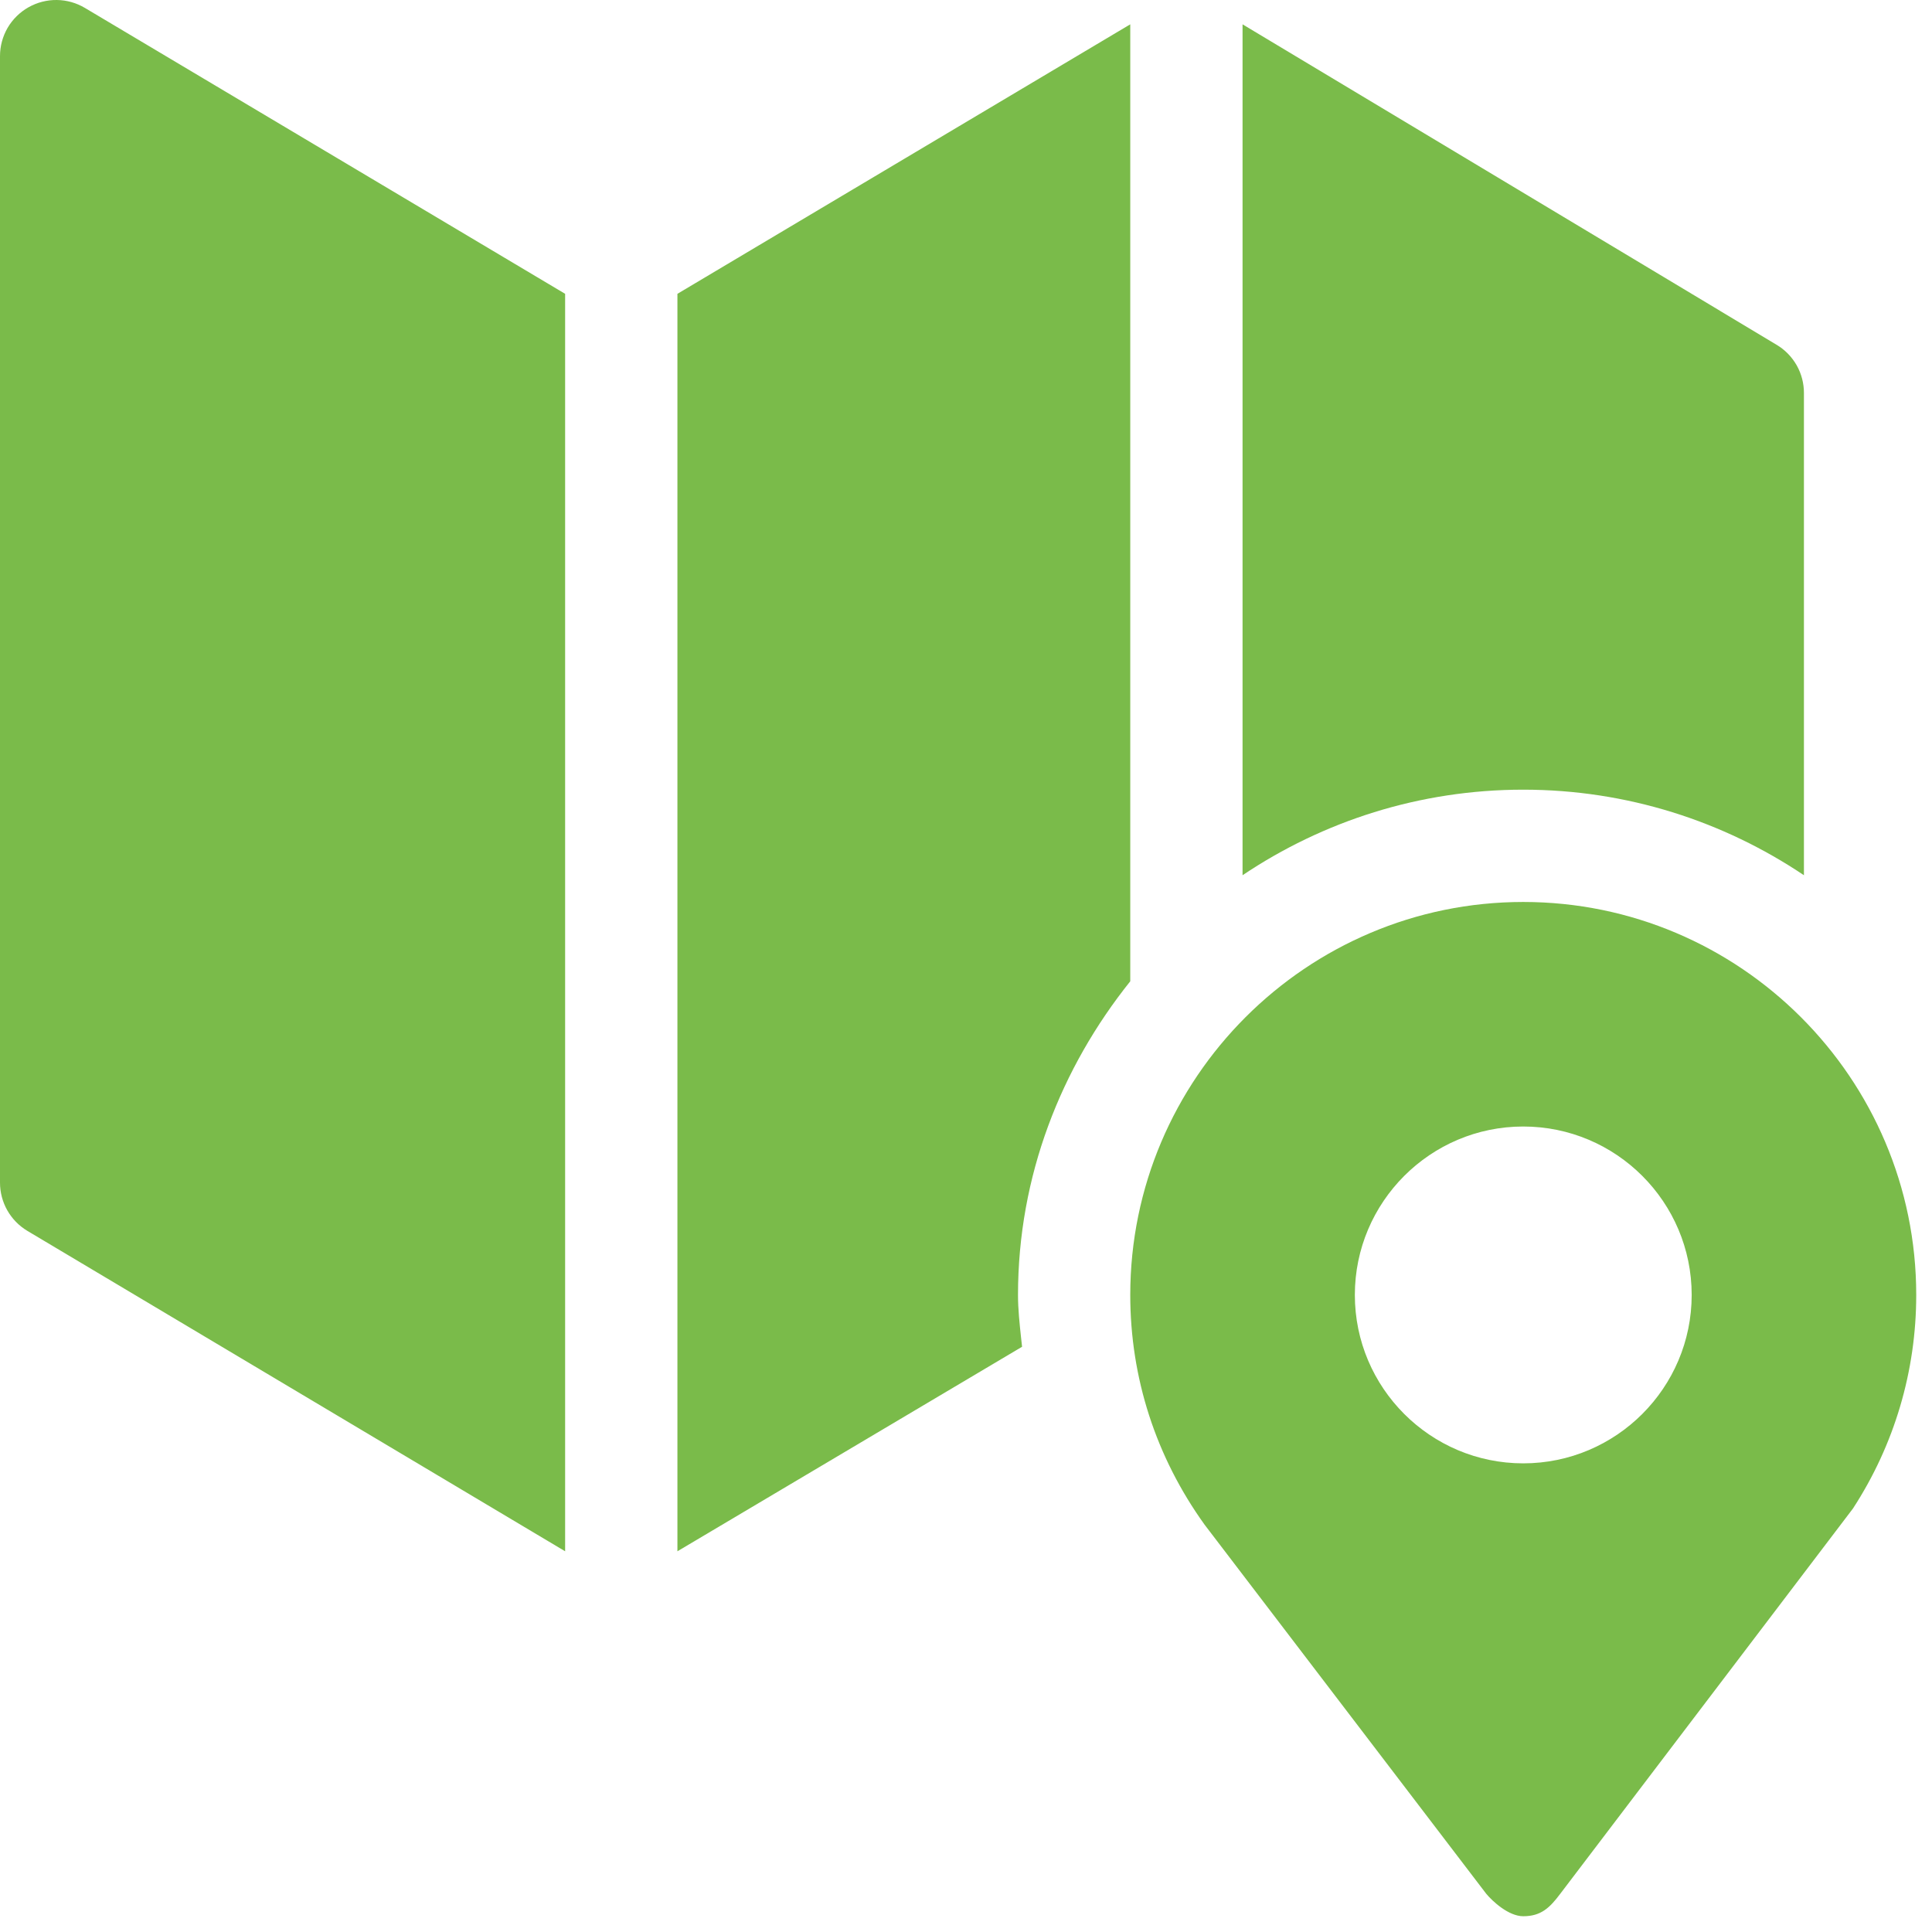 <svg width="49" height="49" id="locate" viewBox="0 0 49 49" fill="none" xmlns="http://www.w3.org/2000/svg">
<path fill-rule="evenodd" clip-rule="evenodd" d="M38.633 22.876C33.138 22.876 28.666 27.348 28.666 32.843C28.666 34.941 29.313 36.949 30.553 38.672L37.694 48.03C37.852 48.22 38.26 48.6 38.633 48.6H38.635C39.082 48.6 39.305 48.387 39.573 48.029L46.995 38.26C48.045 36.647 48.6 34.774 48.6 32.843C48.6 27.348 44.128 22.876 38.633 22.876ZM34.362 32.843C34.362 35.198 36.278 37.114 38.633 37.114C40.989 37.114 42.905 35.198 42.905 32.843C42.905 30.487 40.989 28.571 38.633 28.571C36.278 28.571 34.362 30.487 34.362 32.843Z" fill="#7ABB4A"/>
<path fill-rule="evenodd" clip-rule="evenodd" d="M1.442 0C1.694 0.003 1.94 0.073 2.157 0.203L14.333 7.452V39.344L0.691 31.216C0.48 31.089 0.306 30.91 0.185 30.697C0.064 30.483 4.41225e-05 30.241 1.27891e-07 29.995V1.423C-0 1.171 0.067 0.924 0.193 0.706C0.32 0.489 0.503 0.309 0.722 0.185C0.941 0.061 1.19 -0.003 1.442 0ZM31.514 0.617L45.061 8.746C45.272 8.872 45.446 9.051 45.568 9.265C45.689 9.479 45.752 9.721 45.752 9.966V22.198C43.714 20.83 41.267 20.028 38.633 20.028C36 20.028 33.552 20.83 31.514 22.198V0.617ZM17.181 7.452L28.666 0.617V24.888C26.912 27.08 25.819 29.823 25.819 32.843C25.819 33.206 25.858 33.563 25.896 33.92C25.905 33.999 25.913 34.078 25.922 34.157L17.181 39.344V7.452Z" fill="#7ABB4A"/>
</svg>
